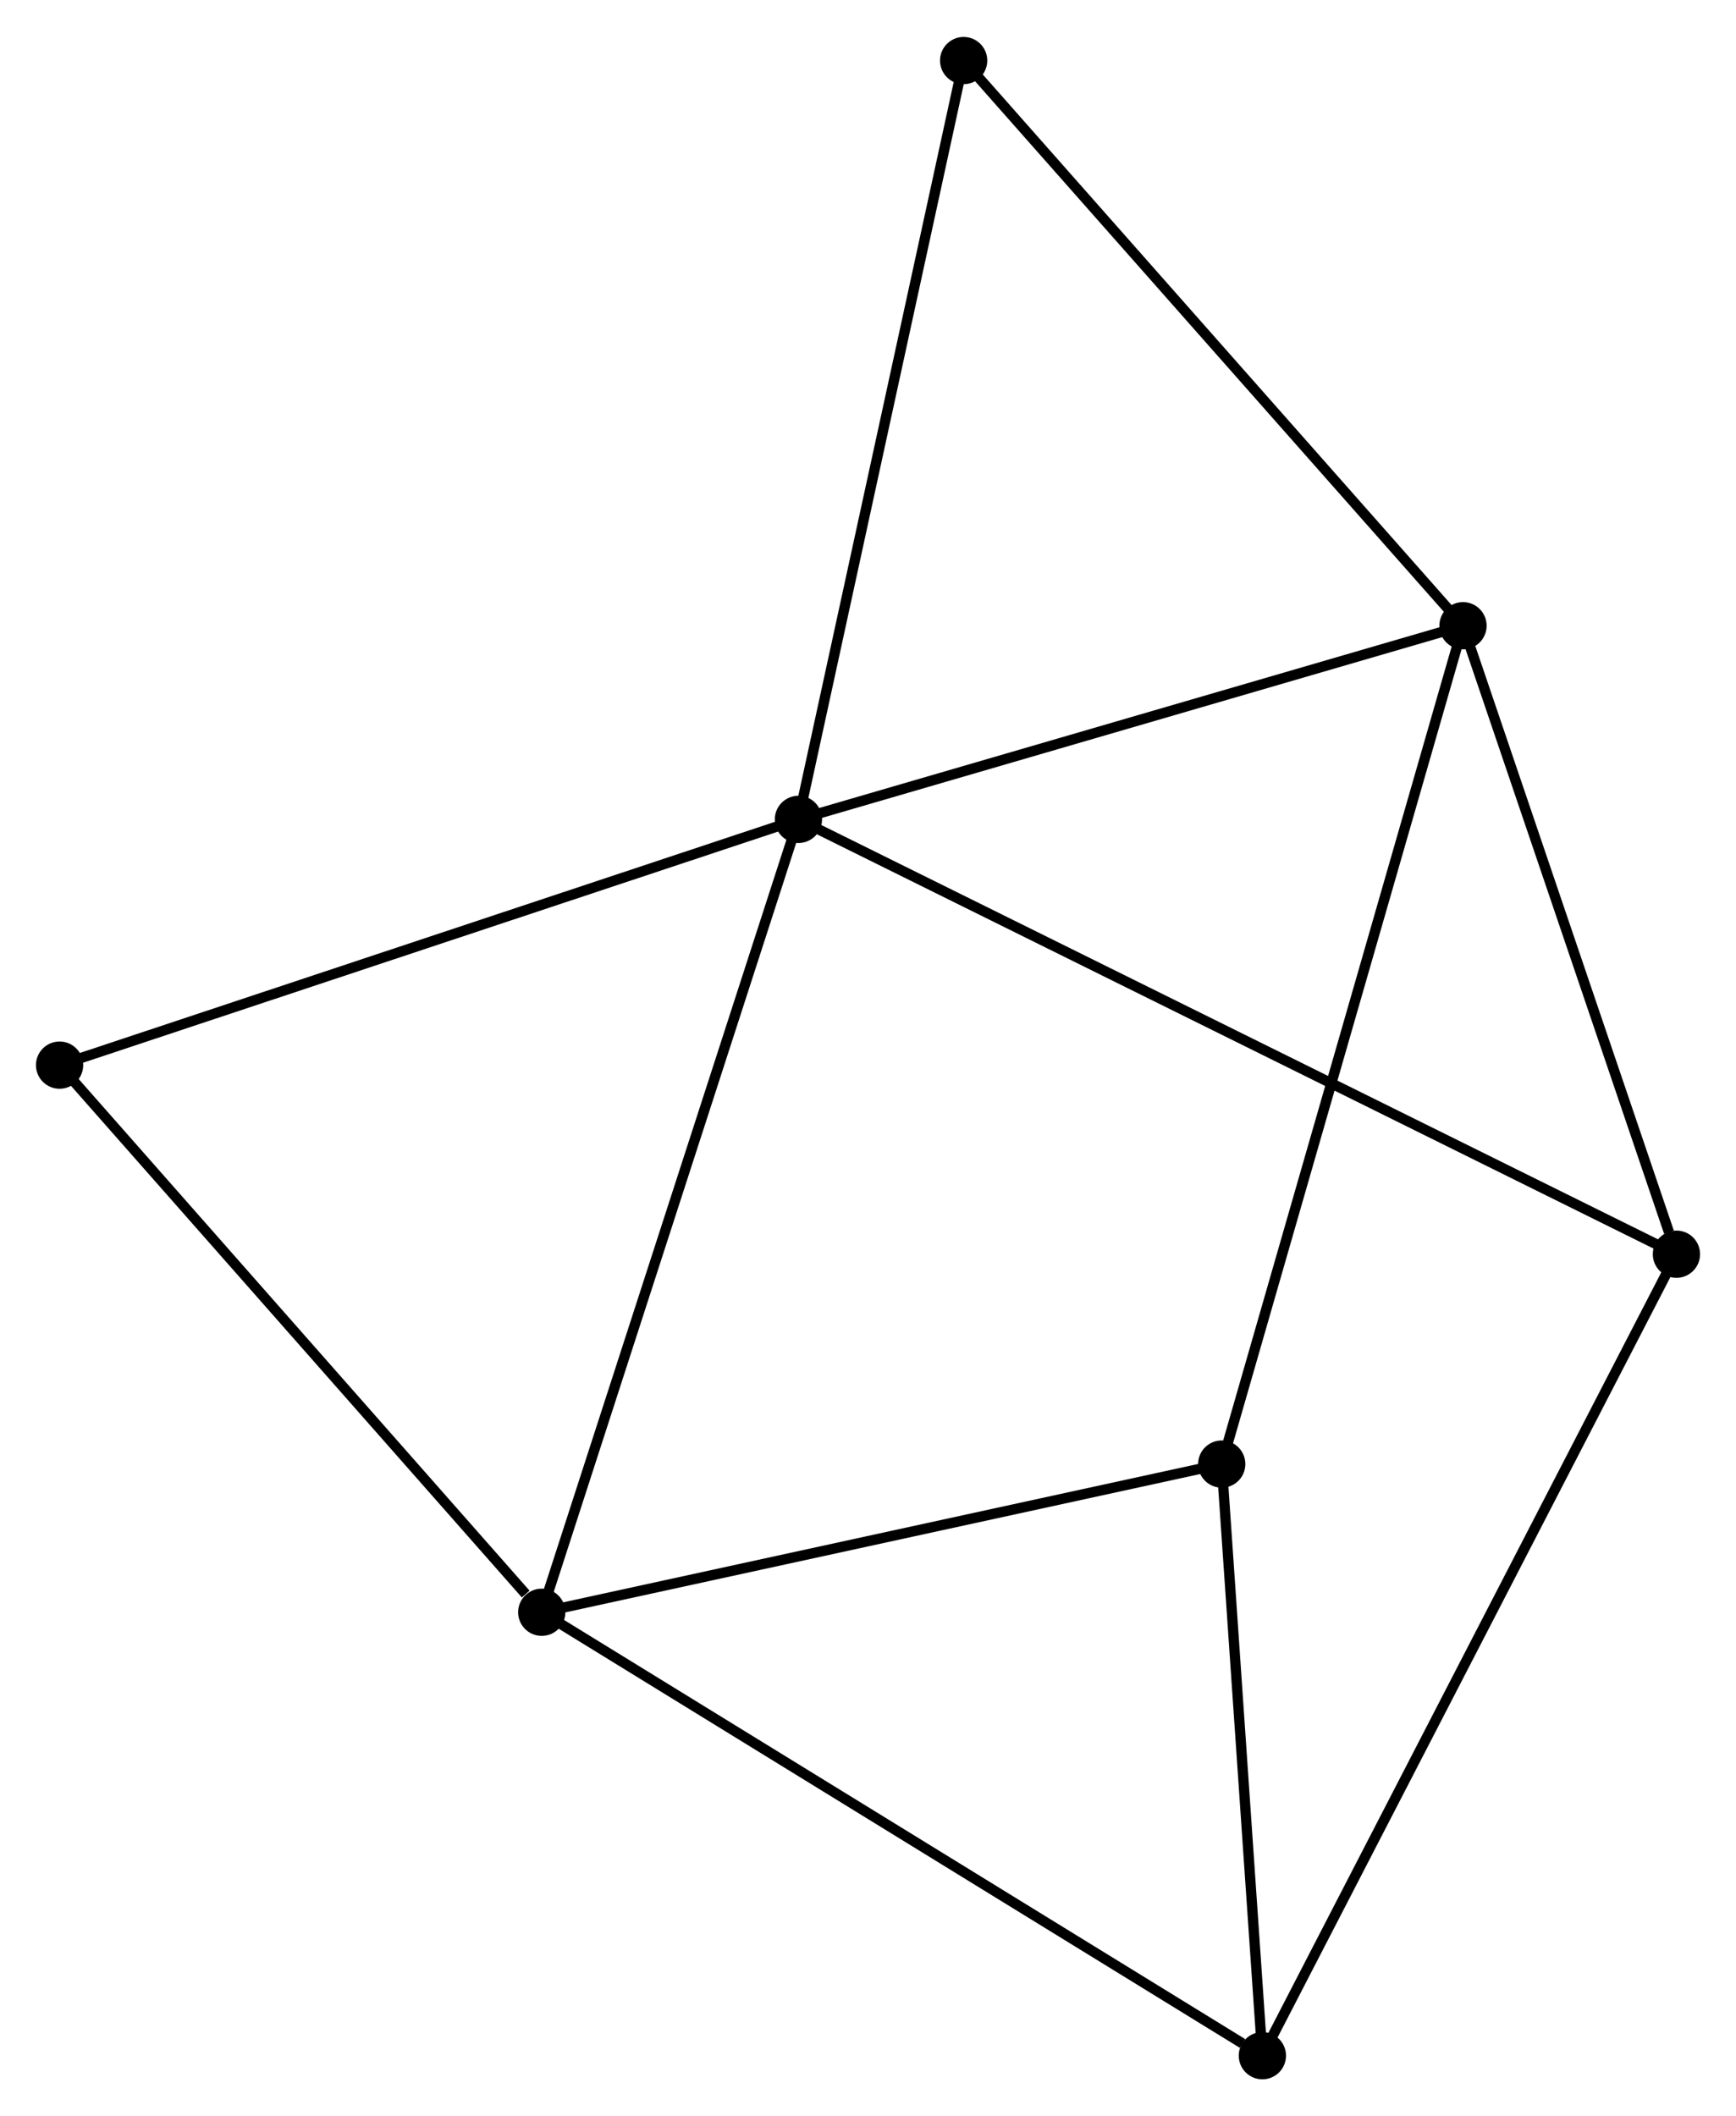 <?xml version="1.0" encoding="UTF-8" standalone="no"?>
<!DOCTYPE svg PUBLIC "-//W3C//DTD SVG 1.1//EN"
 "http://www.w3.org/Graphics/SVG/1.1/DTD/svg11.dtd">
<!-- Generated by graphviz version 2.36.0 (20140111.2315)
 -->
<!-- Title: %3 Pages: 1 -->
<svg width="169pt" height="206pt"
 viewBox="0.00 0.00 169.01 205.82" xmlns="http://www.w3.org/2000/svg" xmlns:xlink="http://www.w3.org/1999/xlink">
<g id="graph0" class="graph" transform="scale(1 1) rotate(0) translate(4 201.823)">
<title>%3</title>
<!-- 0 -->
<g id="node1" class="node"><title>0</title>
<ellipse fill="black" stroke="black" cx="73.731" cy="-122.152" rx="1.8" ry="1.8"/>
</g>
<!-- 1 -->
<g id="node2" class="node"><title>1</title>
<ellipse fill="black" stroke="black" cx="138.432" cy="-141.005" rx="1.8" ry="1.8"/>
</g>
<!-- 0&#45;&#45;1 -->
<g id="edge1" class="edge"><title>0&#45;&#45;1</title>
<path fill="none" stroke="black" d="M75.597,-122.695C85.046,-125.449 127.505,-137.821 136.68,-140.494"/>
</g>
<!-- 2 -->
<g id="node3" class="node"><title>2</title>
<ellipse fill="black" stroke="black" cx="48.742" cy="-44.967" rx="1.8" ry="1.8"/>
</g>
<!-- 0&#45;&#45;2 -->
<g id="edge2" class="edge"><title>0&#45;&#45;2</title>
<path fill="none" stroke="black" d="M73.113,-120.244C69.656,-109.565 52.739,-57.312 49.338,-46.808"/>
</g>
<!-- 4 -->
<g id="node4" class="node"><title>4</title>
<ellipse fill="black" stroke="black" cx="159.211" cy="-79.825" rx="1.8" ry="1.8"/>
</g>
<!-- 0&#45;&#45;4 -->
<g id="edge3" class="edge"><title>0&#45;&#45;4</title>
<path fill="none" stroke="black" d="M75.516,-121.267C86.641,-115.759 146.34,-86.198 157.435,-80.704"/>
</g>
<!-- 6 -->
<g id="node5" class="node"><title>6</title>
<ellipse fill="black" stroke="black" cx="89.816" cy="-196.023" rx="1.8" ry="1.8"/>
</g>
<!-- 0&#45;&#45;6 -->
<g id="edge4" class="edge"><title>0&#45;&#45;6</title>
<path fill="none" stroke="black" d="M74.129,-123.978C76.354,-134.198 87.243,-184.208 89.432,-194.261"/>
</g>
<!-- 7 -->
<g id="node6" class="node"><title>7</title>
<ellipse fill="black" stroke="black" cx="1.8" cy="-98.23" rx="1.8" ry="1.8"/>
</g>
<!-- 0&#45;&#45;7 -->
<g id="edge5" class="edge"><title>0&#45;&#45;7</title>
<path fill="none" stroke="black" d="M71.953,-121.56C62.001,-118.251 13.305,-102.056 3.516,-98.801"/>
</g>
<!-- 1&#45;&#45;4 -->
<g id="edge6" class="edge"><title>1&#45;&#45;4</title>
<path fill="none" stroke="black" d="M139.031,-139.24C142.012,-130.463 155.226,-91.556 158.483,-81.967"/>
</g>
<!-- 1&#45;&#45;6 -->
<g id="edge8" class="edge"><title>1&#45;&#45;6</title>
<path fill="none" stroke="black" d="M137.23,-142.365C130.562,-149.91 98.162,-186.578 91.154,-194.509"/>
</g>
<!-- 5 -->
<g id="node7" class="node"><title>5</title>
<ellipse fill="black" stroke="black" cx="114.942" cy="-59.394" rx="1.8" ry="1.8"/>
</g>
<!-- 1&#45;&#45;5 -->
<g id="edge7" class="edge"><title>1&#45;&#45;5</title>
<path fill="none" stroke="black" d="M137.851,-138.987C134.601,-127.696 118.699,-72.447 115.502,-61.341"/>
</g>
<!-- 2&#45;&#45;7 -->
<g id="edge11" class="edge"><title>2&#45;&#45;7</title>
<path fill="none" stroke="black" d="M47.181,-46.739C39.926,-54.97 9.597,-89.383 3.05,-96.812"/>
</g>
<!-- 2&#45;&#45;5 -->
<g id="edge10" class="edge"><title>2&#45;&#45;5</title>
<path fill="none" stroke="black" d="M50.652,-45.383C60.319,-47.49 103.762,-56.958 113.15,-59.004"/>
</g>
<!-- 3 -->
<g id="node8" class="node"><title>3</title>
<ellipse fill="black" stroke="black" cx="118.9" cy="-1.8" rx="1.8" ry="1.8"/>
</g>
<!-- 2&#45;&#45;3 -->
<g id="edge9" class="edge"><title>2&#45;&#45;3</title>
<path fill="none" stroke="black" d="M50.477,-43.9C60.099,-37.98 106.856,-9.211 116.969,-2.988"/>
</g>
<!-- 3&#45;&#45;4 -->
<g id="edge12" class="edge"><title>3&#45;&#45;4</title>
<path fill="none" stroke="black" d="M119.742,-3.43C124.988,-13.584 153.141,-68.076 158.374,-78.204"/>
</g>
<!-- 3&#45;&#45;5 -->
<g id="edge13" class="edge"><title>3&#45;&#45;5</title>
<path fill="none" stroke="black" d="M118.768,-3.716C118.167,-12.46 115.689,-48.531 115.078,-57.412"/>
</g>
</g>
</svg>

